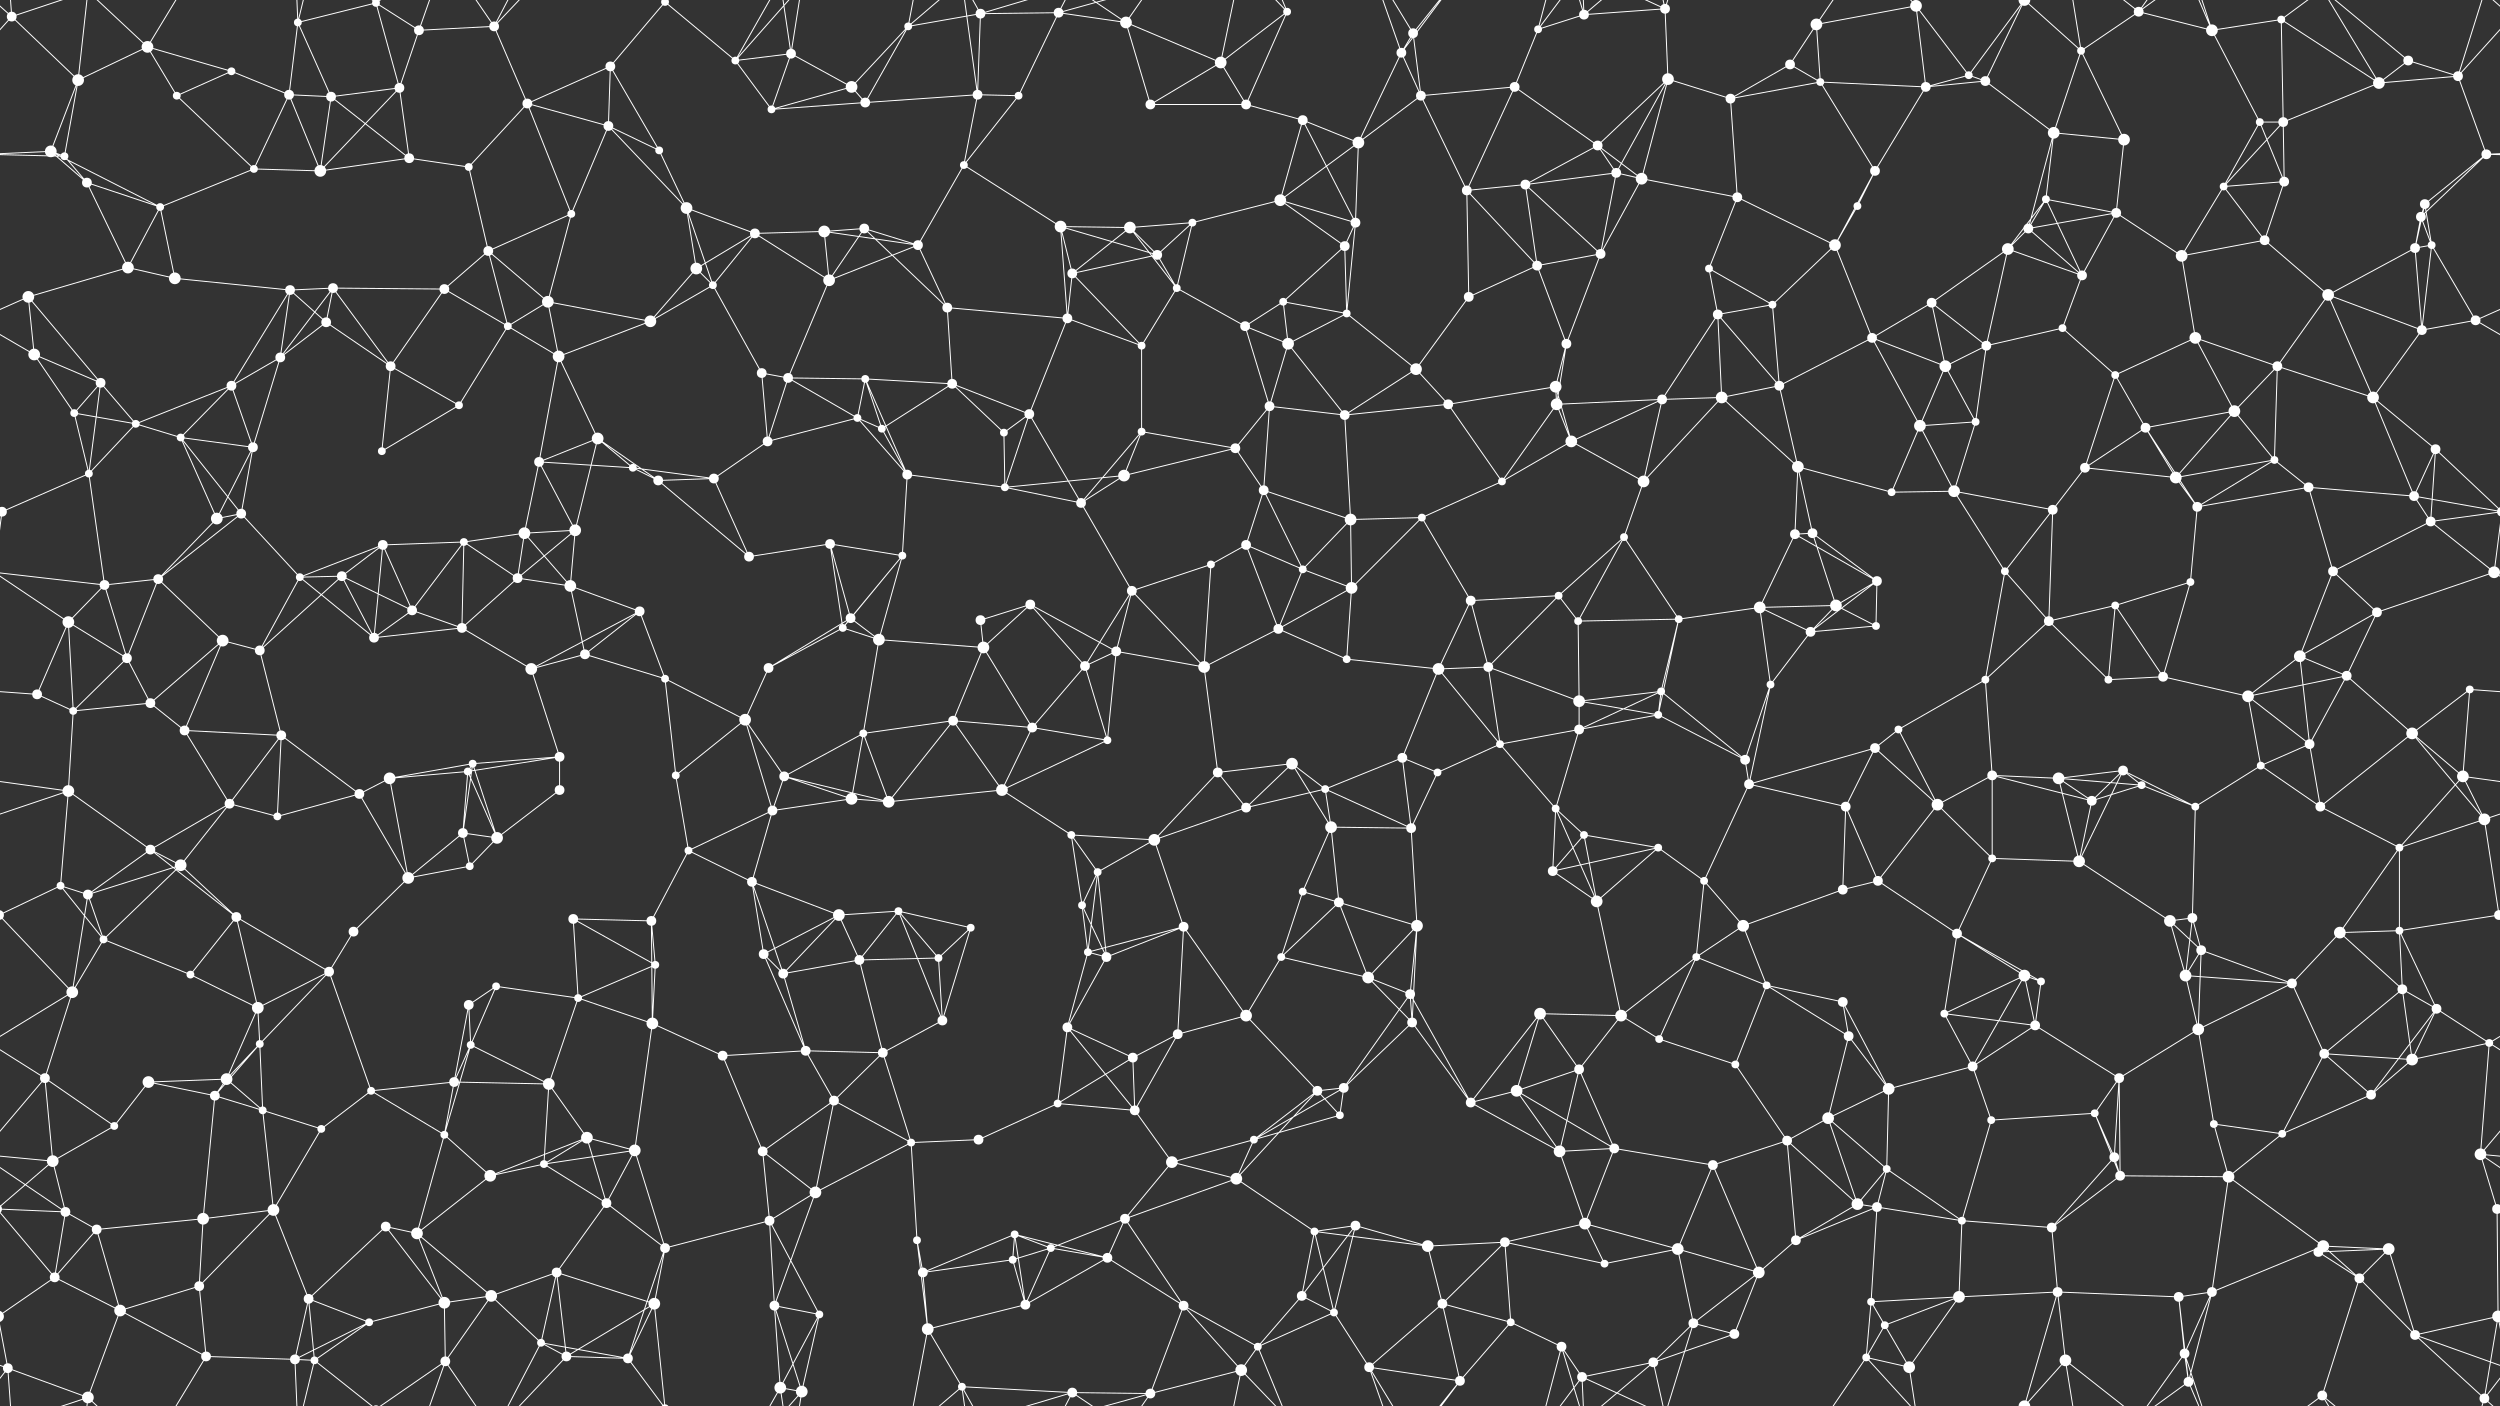 <svg xmlns="http://www.w3.org/2000/svg" width="2560" height="1440" fill="#fff"><rect width="100%" height="100%" fill="#333333" stroke="none"/><circle cx="12" cy="17" r="5"/><circle cx="151" cy="48" r="6"/><circle cx="237" cy="73" r="4"/><circle cx="305" cy="23" r="4"/><circle cx="385" cy="3" r="4"/><circle cx="385" cy="1443" r="4"/><circle cx="429" cy="31" r="5"/><circle cx="506" cy="27" r="5"/><circle cx="625" cy="68" r="5"/><circle cx="681" cy="2" r="4"/><circle cx="681" cy="1442" r="4"/><circle cx="753" cy="62" r="4"/><circle cx="810" cy="55" r="5"/><circle cx="930" cy="27" r="4"/><circle cx="1004" cy="14" r="5"/><circle cx="1084" cy="13" r="5"/><circle cx="1153" cy="23" r="6"/><circle cx="1250" cy="64" r="6"/><circle cx="1318" cy="12" r="4"/><circle cx="1435" cy="54" r="5"/><circle cx="1447" cy="34" r="5"/><circle cx="1575" cy="30" r="4"/><circle cx="1622" cy="15" r="5"/><circle cx="1705" cy="9" r="5"/><circle cx="1833" cy="66" r="5"/><circle cx="1860" cy="25" r="6"/><circle cx="1962" cy="6" r="6"/><circle cx="1962" cy="1446" r="6"/><circle cx="2016" cy="77" r="4"/><circle cx="2131" cy="52" r="4"/><circle cx="2190" cy="12" r="5"/><circle cx="2265" cy="31" r="6"/><circle cx="2336" cy="20" r="4"/><circle cx="2466" cy="62" r="5"/><circle cx="2517" cy="78" r="5"/><circle cx="52" cy="155" r="6"/><circle cx="80" cy="82" r="6"/><circle cx="181" cy="98" r="4"/><circle cx="296" cy="97" r="5"/><circle cx="339" cy="99" r="5"/><circle cx="409" cy="90" r="5"/><circle cx="540" cy="106" r="5"/><circle cx="623" cy="129" r="5"/><circle cx="675" cy="154" r="4"/><circle cx="790" cy="112" r="4"/><circle cx="872" cy="89" r="6"/><circle cx="886" cy="105" r="5"/><circle cx="1001" cy="97" r="5"/><circle cx="1043" cy="98" r="4"/><circle cx="1178" cy="107" r="5"/><circle cx="1276" cy="107" r="5"/><circle cx="1334" cy="123" r="5"/><circle cx="1391" cy="146" r="6"/><circle cx="1455" cy="98" r="5"/><circle cx="1551" cy="89" r="5"/><circle cx="1636" cy="149" r="5"/><circle cx="1708" cy="81" r="6"/><circle cx="1772" cy="101" r="5"/><circle cx="1864" cy="84" r="4"/><circle cx="1972" cy="89" r="5"/><circle cx="2033" cy="83" r="5"/><circle cx="2103" cy="136" r="6"/><circle cx="2175" cy="143" r="6"/><circle cx="2314" cy="125" r="4"/><circle cx="2338" cy="125" r="5"/><circle cx="2436" cy="85" r="6"/><circle cx="2546" cy="158" r="5"/><circle cx="66" cy="160" r="4"/><circle cx="89" cy="187" r="5"/><circle cx="164" cy="212" r="4"/><circle cx="260" cy="173" r="4"/><circle cx="328" cy="175" r="6"/><circle cx="419" cy="162" r="5"/><circle cx="480" cy="171" r="4"/><circle cx="585" cy="219" r="4"/><circle cx="703" cy="213" r="6"/><circle cx="773" cy="239" r="5"/><circle cx="844" cy="237" r="6"/><circle cx="885" cy="234" r="5"/><circle cx="987" cy="169" r="4"/><circle cx="1086" cy="232" r="6"/><circle cx="1157" cy="233" r="6"/><circle cx="1221" cy="228" r="4"/><circle cx="1311" cy="205" r="6"/><circle cx="1388" cy="228" r="5"/><circle cx="1502" cy="195" r="5"/><circle cx="1562" cy="189" r="5"/><circle cx="1655" cy="177" r="5"/><circle cx="1681" cy="183" r="6"/><circle cx="1779" cy="202" r="5"/><circle cx="1902" cy="211" r="4"/><circle cx="1920" cy="175" r="5"/><circle cx="2077" cy="234" r="5"/><circle cx="2095" cy="204" r="4"/><circle cx="2167" cy="218" r="5"/><circle cx="2277" cy="191" r="4"/><circle cx="2339" cy="186" r="5"/><circle cx="2479" cy="222" r="5"/><circle cx="2483" cy="209" r="5"/><circle cx="29" cy="304" r="6"/><circle cx="131" cy="274" r="6"/><circle cx="179" cy="285" r="6"/><circle cx="297" cy="297" r="5"/><circle cx="341" cy="295" r="5"/><circle cx="455" cy="296" r="5"/><circle cx="500" cy="257" r="5"/><circle cx="561" cy="309" r="6"/><circle cx="713" cy="275" r="6"/><circle cx="730" cy="292" r="4"/><circle cx="849" cy="287" r="6"/><circle cx="940" cy="251" r="5"/><circle cx="970" cy="315" r="5"/><circle cx="1098" cy="280" r="5"/><circle cx="1185" cy="261" r="5"/><circle cx="1205" cy="295" r="4"/><circle cx="1314" cy="309" r="4"/><circle cx="1377" cy="252" r="5"/><circle cx="1504" cy="304" r="5"/><circle cx="1574" cy="272" r="5"/><circle cx="1639" cy="260" r="5"/><circle cx="1750" cy="275" r="4"/><circle cx="1815" cy="312" r="4"/><circle cx="1879" cy="251" r="6"/><circle cx="1978" cy="310" r="5"/><circle cx="2056" cy="255" r="6"/><circle cx="2132" cy="282" r="5"/><circle cx="2234" cy="262" r="6"/><circle cx="2319" cy="246" r="5"/><circle cx="2384" cy="302" r="6"/><circle cx="2473" cy="254" r="5"/><circle cx="2490" cy="251" r="4"/><circle cx="35" cy="363" r="6"/><circle cx="103" cy="392" r="5"/><circle cx="237" cy="395" r="5"/><circle cx="287" cy="366" r="5"/><circle cx="334" cy="330" r="5"/><circle cx="400" cy="375" r="5"/><circle cx="520" cy="334" r="4"/><circle cx="572" cy="365" r="6"/><circle cx="666" cy="329" r="6"/><circle cx="780" cy="382" r="5"/><circle cx="807" cy="387" r="5"/><circle cx="886" cy="388" r="4"/><circle cx="975" cy="393" r="5"/><circle cx="1093" cy="326" r="5"/><circle cx="1169" cy="354" r="4"/><circle cx="1275" cy="334" r="5"/><circle cx="1319" cy="352" r="6"/><circle cx="1379" cy="321" r="4"/><circle cx="1450" cy="378" r="6"/><circle cx="1593" cy="396" r="6"/><circle cx="1604" cy="352" r="5"/><circle cx="1759" cy="322" r="5"/><circle cx="1822" cy="395" r="5"/><circle cx="1917" cy="346" r="5"/><circle cx="1992" cy="375" r="6"/><circle cx="2034" cy="354" r="5"/><circle cx="2112" cy="336" r="4"/><circle cx="2166" cy="384" r="4"/><circle cx="2248" cy="346" r="6"/><circle cx="2332" cy="375" r="5"/><circle cx="2480" cy="338" r="5"/><circle cx="2535" cy="328" r="5"/><circle cx="76" cy="423" r="4"/><circle cx="139" cy="434" r="4"/><circle cx="185" cy="448" r="4"/><circle cx="259" cy="458" r="5"/><circle cx="391" cy="462" r="4"/><circle cx="470" cy="415" r="4"/><circle cx="552" cy="473" r="5"/><circle cx="612" cy="449" r="6"/><circle cx="648" cy="479" r="4"/><circle cx="786" cy="452" r="5"/><circle cx="878" cy="428" r="4"/><circle cx="903" cy="439" r="4"/><circle cx="1028" cy="443" r="4"/><circle cx="1054" cy="424" r="5"/><circle cx="1169" cy="442" r="4"/><circle cx="1265" cy="459" r="5"/><circle cx="1300" cy="416" r="5"/><circle cx="1377" cy="425" r="5"/><circle cx="1483" cy="414" r="5"/><circle cx="1594" cy="414" r="6"/><circle cx="1609" cy="452" r="6"/><circle cx="1702" cy="409" r="5"/><circle cx="1763" cy="407" r="6"/><circle cx="1841" cy="478" r="6"/><circle cx="1966" cy="436" r="6"/><circle cx="2023" cy="432" r="4"/><circle cx="2135" cy="479" r="5"/><circle cx="2197" cy="438" r="5"/><circle cx="2288" cy="421" r="6"/><circle cx="2329" cy="471" r="4"/><circle cx="2430" cy="407" r="6"/><circle cx="2494" cy="460" r="5"/><circle cx="2" cy="524" r="5"/><circle cx="2562" cy="524" r="5"/><circle cx="91" cy="485" r="4"/><circle cx="222" cy="531" r="6"/><circle cx="247" cy="526" r="5"/><circle cx="392" cy="558" r="5"/><circle cx="475" cy="555" r="4"/><circle cx="537" cy="546" r="6"/><circle cx="589" cy="543" r="6"/><circle cx="674" cy="492" r="5"/><circle cx="731" cy="490" r="5"/><circle cx="850" cy="557" r="5"/><circle cx="929" cy="486" r="5"/><circle cx="1029" cy="499" r="4"/><circle cx="1107" cy="515" r="5"/><circle cx="1151" cy="487" r="6"/><circle cx="1276" cy="558" r="5"/><circle cx="1294" cy="502" r="5"/><circle cx="1383" cy="532" r="6"/><circle cx="1456" cy="530" r="4"/><circle cx="1538" cy="493" r="4"/><circle cx="1663" cy="550" r="4"/><circle cx="1683" cy="493" r="6"/><circle cx="1838" cy="547" r="5"/><circle cx="1856" cy="546" r="5"/><circle cx="1937" cy="504" r="4"/><circle cx="2001" cy="503" r="6"/><circle cx="2102" cy="522" r="5"/><circle cx="2228" cy="489" r="6"/><circle cx="2250" cy="519" r="5"/><circle cx="2364" cy="499" r="5"/><circle cx="2472" cy="508" r="5"/><circle cx="2489" cy="534" r="5"/><circle cx="70" cy="637" r="6"/><circle cx="107" cy="599" r="5"/><circle cx="162" cy="593" r="5"/><circle cx="307" cy="591" r="4"/><circle cx="350" cy="590" r="5"/><circle cx="422" cy="625" r="5"/><circle cx="530" cy="592" r="5"/><circle cx="584" cy="600" r="6"/><circle cx="655" cy="626" r="5"/><circle cx="767" cy="570" r="5"/><circle cx="871" cy="633" r="5"/><circle cx="924" cy="569" r="4"/><circle cx="1004" cy="635" r="5"/><circle cx="1055" cy="619" r="5"/><circle cx="1159" cy="605" r="5"/><circle cx="1240" cy="578" r="4"/><circle cx="1334" cy="583" r="4"/><circle cx="1384" cy="602" r="6"/><circle cx="1506" cy="615" r="5"/><circle cx="1596" cy="610" r="4"/><circle cx="1616" cy="636" r="4"/><circle cx="1719" cy="634" r="4"/><circle cx="1802" cy="622" r="6"/><circle cx="1880" cy="620" r="6"/><circle cx="1922" cy="595" r="5"/><circle cx="2053" cy="585" r="4"/><circle cx="2098" cy="636" r="5"/><circle cx="2166" cy="620" r="4"/><circle cx="2243" cy="596" r="4"/><circle cx="2389" cy="585" r="5"/><circle cx="2434" cy="627" r="5"/><circle cx="2554" cy="586" r="6"/><circle cx="-6" cy="586" r="6"/><circle cx="38" cy="711" r="5"/><circle cx="130" cy="674" r="5"/><circle cx="228" cy="656" r="6"/><circle cx="266" cy="666" r="5"/><circle cx="383" cy="653" r="5"/><circle cx="473" cy="643" r="5"/><circle cx="544" cy="685" r="6"/><circle cx="599" cy="670" r="5"/><circle cx="681" cy="695" r="4"/><circle cx="787" cy="684" r="5"/><circle cx="863" cy="643" r="4"/><circle cx="900" cy="655" r="6"/><circle cx="1007" cy="663" r="6"/><circle cx="1111" cy="682" r="5"/><circle cx="1143" cy="667" r="5"/><circle cx="1233" cy="683" r="6"/><circle cx="1309" cy="644" r="5"/><circle cx="1379" cy="675" r="4"/><circle cx="1473" cy="685" r="6"/><circle cx="1524" cy="683" r="5"/><circle cx="1617" cy="718" r="6"/><circle cx="1701" cy="708" r="4"/><circle cx="1813" cy="701" r="4"/><circle cx="1854" cy="647" r="5"/><circle cx="1921" cy="641" r="4"/><circle cx="2033" cy="696" r="4"/><circle cx="2159" cy="696" r="4"/><circle cx="2215" cy="693" r="5"/><circle cx="2302" cy="713" r="6"/><circle cx="2355" cy="672" r="6"/><circle cx="2403" cy="692" r="5"/><circle cx="2529" cy="706" r="4"/><circle cx="75" cy="728" r="4"/><circle cx="154" cy="720" r="5"/><circle cx="189" cy="748" r="5"/><circle cx="288" cy="753" r="5"/><circle cx="399" cy="797" r="6"/><circle cx="479" cy="790" r="4"/><circle cx="484" cy="782" r="4"/><circle cx="573" cy="775" r="5"/><circle cx="692" cy="794" r="4"/><circle cx="763" cy="737" r="6"/><circle cx="803" cy="795" r="5"/><circle cx="884" cy="751" r="4"/><circle cx="976" cy="738" r="5"/><circle cx="1057" cy="745" r="5"/><circle cx="1134" cy="758" r="4"/><circle cx="1247" cy="791" r="5"/><circle cx="1323" cy="782" r="6"/><circle cx="1436" cy="776" r="5"/><circle cx="1472" cy="791" r="4"/><circle cx="1536" cy="762" r="4"/><circle cx="1617" cy="747" r="5"/><circle cx="1698" cy="732" r="4"/><circle cx="1787" cy="778" r="5"/><circle cx="1920" cy="766" r="5"/><circle cx="1944" cy="747" r="4"/><circle cx="2040" cy="794" r="5"/><circle cx="2108" cy="797" r="6"/><circle cx="2174" cy="789" r="5"/><circle cx="2315" cy="784" r="4"/><circle cx="2365" cy="762" r="5"/><circle cx="2470" cy="751" r="6"/><circle cx="2522" cy="795" r="6"/><circle cx="70" cy="810" r="6"/><circle cx="154" cy="870" r="5"/><circle cx="235" cy="823" r="5"/><circle cx="284" cy="836" r="4"/><circle cx="368" cy="813" r="5"/><circle cx="474" cy="853" r="5"/><circle cx="509" cy="858" r="6"/><circle cx="573" cy="809" r="5"/><circle cx="705" cy="871" r="4"/><circle cx="791" cy="830" r="5"/><circle cx="872" cy="818" r="6"/><circle cx="910" cy="821" r="6"/><circle cx="1026" cy="809" r="6"/><circle cx="1097" cy="855" r="4"/><circle cx="1182" cy="860" r="6"/><circle cx="1276" cy="827" r="5"/><circle cx="1357" cy="808" r="4"/><circle cx="1363" cy="847" r="6"/><circle cx="1445" cy="848" r="5"/><circle cx="1593" cy="828" r="4"/><circle cx="1622" cy="855" r="4"/><circle cx="1698" cy="868" r="4"/><circle cx="1791" cy="803" r="5"/><circle cx="1890" cy="826" r="5"/><circle cx="1984" cy="824" r="6"/><circle cx="2040" cy="879" r="4"/><circle cx="2142" cy="820" r="5"/><circle cx="2193" cy="804" r="4"/><circle cx="2248" cy="826" r="4"/><circle cx="2376" cy="826" r="5"/><circle cx="2457" cy="868" r="4"/><circle cx="2544" cy="839" r="6"/><circle cx="62" cy="907" r="4"/><circle cx="90" cy="916" r="5"/><circle cx="185" cy="886" r="6"/><circle cx="242" cy="939" r="5"/><circle cx="362" cy="954" r="5"/><circle cx="418" cy="899" r="6"/><circle cx="481" cy="887" r="4"/><circle cx="587" cy="941" r="5"/><circle cx="667" cy="943" r="5"/><circle cx="770" cy="903" r="5"/><circle cx="859" cy="937" r="6"/><circle cx="920" cy="933" r="4"/><circle cx="994" cy="950" r="4"/><circle cx="1108" cy="927" r="4"/><circle cx="1124" cy="893" r="4"/><circle cx="1212" cy="949" r="5"/><circle cx="1334" cy="913" r="4"/><circle cx="1371" cy="924" r="5"/><circle cx="1451" cy="948" r="6"/><circle cx="1590" cy="892" r="5"/><circle cx="1635" cy="923" r="6"/><circle cx="1745" cy="902" r="4"/><circle cx="1785" cy="948" r="6"/><circle cx="1887" cy="911" r="5"/><circle cx="1923" cy="902" r="5"/><circle cx="2004" cy="956" r="5"/><circle cx="2129" cy="882" r="6"/><circle cx="2222" cy="943" r="6"/><circle cx="2245" cy="940" r="5"/><circle cx="2396" cy="955" r="6"/><circle cx="2457" cy="953" r="4"/><circle cx="2559" cy="937" r="5"/><circle cx="-1" cy="937" r="5"/><circle cx="74" cy="1016" r="6"/><circle cx="106" cy="962" r="4"/><circle cx="195" cy="998" r="4"/><circle cx="264" cy="1032" r="6"/><circle cx="337" cy="995" r="5"/><circle cx="480" cy="1029" r="5"/><circle cx="508" cy="1010" r="4"/><circle cx="592" cy="1022" r="4"/><circle cx="671" cy="988" r="4"/><circle cx="782" cy="977" r="5"/><circle cx="802" cy="997" r="5"/><circle cx="880" cy="983" r="5"/><circle cx="961" cy="981" r="4"/><circle cx="1114" cy="975" r="4"/><circle cx="1133" cy="980" r="5"/><circle cx="1276" cy="1040" r="6"/><circle cx="1312" cy="980" r="4"/><circle cx="1401" cy="1001" r="6"/><circle cx="1444" cy="1018" r="5"/><circle cx="1577" cy="1038" r="6"/><circle cx="1660" cy="1040" r="6"/><circle cx="1737" cy="980" r="4"/><circle cx="1809" cy="1009" r="4"/><circle cx="1887" cy="1026" r="5"/><circle cx="1991" cy="1038" r="4"/><circle cx="2073" cy="999" r="6"/><circle cx="2090" cy="1005" r="4"/><circle cx="2238" cy="999" r="6"/><circle cx="2254" cy="973" r="5"/><circle cx="2347" cy="1007" r="5"/><circle cx="2460" cy="1013" r="5"/><circle cx="2495" cy="1033" r="5"/><circle cx="46" cy="1104" r="5"/><circle cx="152" cy="1108" r="6"/><circle cx="232" cy="1105" r="6"/><circle cx="266" cy="1069" r="4"/><circle cx="380" cy="1117" r="4"/><circle cx="465" cy="1108" r="5"/><circle cx="482" cy="1070" r="4"/><circle cx="562" cy="1110" r="6"/><circle cx="668" cy="1048" r="6"/><circle cx="740" cy="1081" r="5"/><circle cx="825" cy="1076" r="5"/><circle cx="904" cy="1078" r="5"/><circle cx="965" cy="1045" r="5"/><circle cx="1093" cy="1052" r="5"/><circle cx="1160" cy="1083" r="5"/><circle cx="1206" cy="1059" r="5"/><circle cx="1349" cy="1117" r="5"/><circle cx="1376" cy="1114" r="5"/><circle cx="1446" cy="1047" r="5"/><circle cx="1553" cy="1117" r="6"/><circle cx="1617" cy="1095" r="5"/><circle cx="1699" cy="1064" r="4"/><circle cx="1777" cy="1090" r="4"/><circle cx="1893" cy="1061" r="5"/><circle cx="1934" cy="1115" r="6"/><circle cx="2020" cy="1092" r="5"/><circle cx="2084" cy="1050" r="5"/><circle cx="2170" cy="1104" r="5"/><circle cx="2251" cy="1054" r="6"/><circle cx="2380" cy="1079" r="5"/><circle cx="2470" cy="1085" r="6"/><circle cx="2549" cy="1068" r="4"/><circle cx="54" cy="1189" r="6"/><circle cx="117" cy="1153" r="4"/><circle cx="220" cy="1122" r="5"/><circle cx="269" cy="1137" r="4"/><circle cx="329" cy="1156" r="4"/><circle cx="455" cy="1162" r="4"/><circle cx="557" cy="1192" r="4"/><circle cx="601" cy="1165" r="6"/><circle cx="650" cy="1178" r="6"/><circle cx="781" cy="1179" r="5"/><circle cx="854" cy="1127" r="5"/><circle cx="933" cy="1170" r="4"/><circle cx="1002" cy="1167" r="5"/><circle cx="1083" cy="1130" r="4"/><circle cx="1162" cy="1137" r="5"/><circle cx="1200" cy="1190" r="6"/><circle cx="1284" cy="1167" r="4"/><circle cx="1372" cy="1142" r="4"/><circle cx="1506" cy="1129" r="5"/><circle cx="1597" cy="1179" r="6"/><circle cx="1653" cy="1176" r="5"/><circle cx="1754" cy="1193" r="5"/><circle cx="1830" cy="1168" r="5"/><circle cx="1872" cy="1145" r="6"/><circle cx="1932" cy="1197" r="4"/><circle cx="2039" cy="1147" r="4"/><circle cx="2145" cy="1140" r="4"/><circle cx="2165" cy="1185" r="5"/><circle cx="2267" cy="1151" r="4"/><circle cx="2337" cy="1161" r="4"/><circle cx="2428" cy="1121" r="5"/><circle cx="2540" cy="1182" r="6"/><circle cx="67" cy="1241" r="5"/><circle cx="99" cy="1259" r="5"/><circle cx="208" cy="1248" r="6"/><circle cx="280" cy="1239" r="6"/><circle cx="395" cy="1256" r="5"/><circle cx="427" cy="1263" r="6"/><circle cx="502" cy="1204" r="6"/><circle cx="621" cy="1232" r="5"/><circle cx="681" cy="1278" r="5"/><circle cx="788" cy="1250" r="5"/><circle cx="835" cy="1221" r="6"/><circle cx="939" cy="1270" r="4"/><circle cx="1039" cy="1264" r="4"/><circle cx="1076" cy="1278" r="4"/><circle cx="1152" cy="1248" r="5"/><circle cx="1266" cy="1207" r="6"/><circle cx="1346" cy="1261" r="4"/><circle cx="1388" cy="1255" r="5"/><circle cx="1462" cy="1276" r="6"/><circle cx="1541" cy="1272" r="5"/><circle cx="1623" cy="1253" r="6"/><circle cx="1718" cy="1279" r="6"/><circle cx="1839" cy="1270" r="5"/><circle cx="1902" cy="1233" r="6"/><circle cx="1922" cy="1236" r="5"/><circle cx="2009" cy="1250" r="4"/><circle cx="2101" cy="1257" r="5"/><circle cx="2171" cy="1204" r="5"/><circle cx="2282" cy="1205" r="6"/><circle cx="2379" cy="1276" r="6"/><circle cx="2446" cy="1279" r="6"/><circle cx="2557" cy="1238" r="5"/><circle cx="-3" cy="1238" r="5"/><circle cx="56" cy="1308" r="5"/><circle cx="123" cy="1342" r="6"/><circle cx="204" cy="1317" r="5"/><circle cx="316" cy="1330" r="5"/><circle cx="378" cy="1354" r="4"/><circle cx="455" cy="1334" r="6"/><circle cx="503" cy="1327" r="6"/><circle cx="570" cy="1303" r="5"/><circle cx="670" cy="1335" r="6"/><circle cx="793" cy="1337" r="5"/><circle cx="839" cy="1346" r="4"/><circle cx="945" cy="1303" r="5"/><circle cx="1037" cy="1290" r="4"/><circle cx="1050" cy="1336" r="5"/><circle cx="1134" cy="1288" r="5"/><circle cx="1212" cy="1337" r="5"/><circle cx="1333" cy="1327" r="5"/><circle cx="1366" cy="1344" r="4"/><circle cx="1477" cy="1335" r="5"/><circle cx="1547" cy="1354" r="4"/><circle cx="1643" cy="1294" r="4"/><circle cx="1734" cy="1355" r="5"/><circle cx="1801" cy="1303" r="6"/><circle cx="1916" cy="1333" r="4"/><circle cx="1930" cy="1357" r="4"/><circle cx="2006" cy="1328" r="6"/><circle cx="2107" cy="1323" r="5"/><circle cx="2231" cy="1328" r="5"/><circle cx="2265" cy="1323" r="5"/><circle cx="2374" cy="1282" r="5"/><circle cx="2416" cy="1309" r="5"/><circle cx="2558" cy="1348" r="6"/><circle cx="-2" cy="1348" r="6"/><circle cx="8" cy="1401" r="5"/><circle cx="90" cy="1431" r="6"/><circle cx="211" cy="1389" r="5"/><circle cx="302" cy="1392" r="5"/><circle cx="322" cy="1393" r="4"/><circle cx="456" cy="1394" r="5"/><circle cx="554" cy="1375" r="4"/><circle cx="580" cy="1389" r="5"/><circle cx="643" cy="1391" r="5"/><circle cx="799" cy="1421" r="6"/><circle cx="821" cy="1425" r="6"/><circle cx="950" cy="1361" r="6"/><circle cx="985" cy="1420" r="4"/><circle cx="1098" cy="1426" r="5"/><circle cx="1178" cy="1427" r="5"/><circle cx="1271" cy="1403" r="6"/><circle cx="1288" cy="1379" r="4"/><circle cx="1402" cy="1400" r="5"/><circle cx="1495" cy="1414" r="5"/><circle cx="1599" cy="1379" r="5"/><circle cx="1620" cy="1410" r="5"/><circle cx="1693" cy="1395" r="5"/><circle cx="1776" cy="1366" r="5"/><circle cx="1911" cy="1390" r="4"/><circle cx="1955" cy="1400" r="6"/><circle cx="2073" cy="1440" r="6"/><circle cx="2073" cy="-0" r="6"/><circle cx="2115" cy="1393" r="6"/><circle cx="2237" cy="1386" r="5"/><circle cx="2241" cy="1415" r="5"/><circle cx="2378" cy="1429" r="5"/><circle cx="2473" cy="1367" r="5"/><circle cx="2544" cy="1432" r="5"/><path stroke="#fff" d="M12 17L-43 78M12 17L80 82M12 17L8 -39M12 17L90 -9M12 17L-16 -8M2572 17L2517 78M2572 17L2544 -8M12 1457L8 1401M12 1457L90 1431M12 1457L-16 1432M2572 1457L2544 1432M151 48L237 73M151 48L80 82M151 48L181 98M151 48L90 -9M151 48L211 -51M151 1488L90 1431M151 1488L211 1389M237 73L181 98M237 73L296 97M305 23L385 3M305 23L296 97M305 23L339 99M305 23L302 -48M305 23L322 -47M305 1463L302 1392M305 1463L322 1393M385 3L429 31M385 3L409 90M385 3L322 -47M385 3L456 -46M385 1443L322 1393M385 1443L456 1394M429 31L506 27M429 31L409 90M429 31L456 -46M429 1471L456 1394M506 27L540 106M506 27L456 -46M506 27L554 -65M506 27L580 -51M506 1467L456 1394M506 1467L554 1375M506 1467L580 1389M625 68L681 2M625 68L540 106M625 68L623 129M625 68L675 154M681 2L753 62M681 2L670 -105M681 2L643 -49M681 1442L670 1335M681 1442L643 1391M753 62L810 55M753 62L790 112M753 62L799 -19M753 62L821 -15M753 1502L799 1421M753 1502L821 1425M810 55L790 112M810 55L872 89M810 55L799 -19M810 55L821 -15M810 1495L799 1421M810 1495L821 1425M930 27L1004 14M930 27L872 89M930 27L886 105M930 27L950 -79M930 27L985 -20M930 1467L950 1361M930 1467L985 1420M1004 14L1084 13M1004 14L1001 97M1004 14L985 -20M1004 14L1098 -14M1004 1454L985 1420M1004 1454L1098 1426M1084 13L1153 23M1084 13L1043 98M1084 13L1098 -14M1084 13L1178 -13M1084 1453L1098 1426M1084 1453L1178 1427M1153 23L1250 64M1153 23L1178 107M1153 23L1098 -14M1153 23L1178 -13M1153 1463L1098 1426M1153 1463L1178 1427M1250 64L1318 12M1250 64L1178 107M1250 64L1276 107M1250 64L1271 -37M1250 1504L1271 1403M1318 12L1276 107M1318 12L1271 -37M1318 12L1288 -61M1318 1452L1271 1403M1318 1452L1288 1379M1435 54L1447 34M1435 54L1391 146M1435 54L1455 98M1435 54L1402 -40M1435 54L1495 -26M1435 1494L1402 1400M1435 1494L1495 1414M1447 34L1455 98M1447 34L1402 -40M1447 34L1495 -26M1447 1474L1402 1400M1447 1474L1495 1414M1575 30L1622 15M1575 30L1551 89M1575 30L1599 -61M1575 30L1620 -30M1575 1470L1599 1379M1575 1470L1620 1410M1622 15L1705 9M1622 15L1599 -61M1622 15L1620 -30M1622 15L1693 -45M1622 1455L1599 1379M1622 1455L1620 1410M1622 1455L1693 1395M1705 9L1708 81M1705 9L1734 -85M1705 9L1620 -30M1705 9L1693 -45M1705 1449L1734 1355M1705 1449L1620 1410M1705 1449L1693 1395M1833 66L1860 25M1833 66L1772 101M1833 66L1864 84M1860 25L1962 6M1860 25L1864 84M1860 25L1911 -50M1860 1465L1911 1390M1962 6L2016 77M1962 6L1972 89M1962 6L1911 -50M1962 6L1955 -40M1962 1446L1911 1390M1962 1446L1955 1400M2016 77L1972 89M2016 77L2033 83M2016 77L2073 -0M2016 1517L2073 1440M2131 52L2190 12M2131 52L2103 136M2131 52L2175 143M2131 52L2073 -0M2131 52L2115 -47M2131 1492L2073 1440M2131 1492L2115 1393M2190 12L2265 31M2190 12L2115 -47M2190 12L2237 -54M2190 12L2241 -25M2190 1452L2115 1393M2190 1452L2237 1386M2190 1452L2241 1415M2265 31L2336 20M2265 31L2314 125M2265 31L2237 -54M2265 31L2241 -25M2265 1471L2237 1386M2265 1471L2241 1415M2336 20L2338 125M2336 20L2436 85M2336 20L2378 -11M2336 1460L2378 1429M2466 62L2517 78M2466 62L2436 85M2466 62L2378 -11M2466 1502L2378 1429M2517 78L2436 85M2517 78L2546 158M2517 78L2544 -8M2517 1518L2544 1432M52 155L80 82M52 155L-14 158M52 155L66 160M52 155L89 187M52 155L164 212M2612 155L2546 158M80 82L66 160M80 82L90 -9M80 1522L90 1431M181 98L260 173M296 97L339 99M296 97L260 173M296 97L328 175M339 99L409 90M339 99L328 175M339 99L419 162M409 90L328 175M409 90L419 162M540 106L623 129M540 106L480 171M540 106L585 219M623 129L675 154M623 129L585 219M623 129L703 213M675 154L703 213M790 112L872 89M790 112L886 105M872 89L886 105M886 105L1001 97M1001 97L1043 98M1001 97L987 169M1001 97L985 -20M1001 1537L985 1420M1043 98L987 169M1178 107L1276 107M1276 107L1334 123M1334 123L1391 146M1334 123L1311 205M1334 123L1388 228M1391 146L1455 98M1391 146L1311 205M1391 146L1388 228M1455 98L1551 89M1455 98L1502 195M1551 89L1636 149M1551 89L1502 195M1636 149L1708 81M1636 149L1562 189M1636 149L1655 177M1636 149L1681 183M1708 81L1772 101M1708 81L1655 177M1708 81L1681 183M1772 101L1864 84M1772 101L1779 202M1864 84L1972 89M1864 84L1920 175M1972 89L2033 83M1972 89L1920 175M2033 83L2103 136M2033 83L2073 -0M2033 1523L2073 1440M2103 136L2175 143M2103 136L2077 234M2103 136L2095 204M2175 143L2167 218M2314 125L2338 125M2314 125L2277 191M2314 125L2339 186M2338 125L2436 85M2338 125L2277 191M2338 125L2339 186M2436 85L2378 -11M2436 1525L2378 1429M2546 158L2626 160M2546 158L2479 222M2546 158L2483 209M-14 158L66 160M66 160L89 187M89 187L164 212M89 187L131 274M164 212L260 173M164 212L131 274M164 212L179 285M260 173L328 175M328 175L419 162M419 162L480 171M480 171L500 257M585 219L500 257M585 219L561 309M703 213L773 239M703 213L713 275M703 213L730 292M773 239L844 237M773 239L713 275M773 239L730 292M773 239L849 287M844 237L885 234M844 237L849 287M844 237L940 251M885 234L849 287M885 234L940 251M885 234L970 315M987 169L1086 232M987 169L940 251M1086 232L1157 233M1086 232L1098 280M1086 232L1185 261M1086 232L1093 326M1157 233L1221 228M1157 233L1098 280M1157 233L1185 261M1157 233L1205 295M1221 228L1311 205M1221 228L1185 261M1221 228L1205 295M1311 205L1388 228M1311 205L1377 252M1388 228L1377 252M1388 228L1379 321M1502 195L1562 189M1502 195L1504 304M1502 195L1574 272M1562 189L1655 177M1562 189L1574 272M1562 189L1639 260M1655 177L1681 183M1655 177L1639 260M1681 183L1779 202M1681 183L1639 260M1779 202L1750 275M1779 202L1879 251M1902 211L1920 175M1902 211L1879 251M1920 175L1879 251M2077 234L2095 204M2077 234L2167 218M2077 234L2056 255M2077 234L2132 282M2095 204L2167 218M2095 204L2056 255M2095 204L2132 282M2167 218L2132 282M2167 218L2234 262M2277 191L2339 186M2277 191L2234 262M2277 191L2319 246M2339 186L2319 246M2479 222L2483 209M2479 222L2473 254M2479 222L2490 251M2483 209L2473 254M2483 209L2490 251M29 304L131 274M29 304L35 363M29 304L103 392M29 304L-25 328M2589 304L2535 328M131 274L179 285M179 285L297 297M297 297L341 295M297 297L237 395M297 297L287 366M297 297L334 330M341 295L455 296M341 295L287 366M341 295L334 330M341 295L400 375M455 296L500 257M455 296L400 375M455 296L520 334M500 257L561 309M500 257L520 334M561 309L520 334M561 309L572 365M561 309L666 329M713 275L730 292M713 275L666 329M730 292L666 329M730 292L780 382M849 287L940 251M849 287L807 387M940 251L970 315M970 315L975 393M970 315L1093 326M1098 280L1185 261M1098 280L1093 326M1098 280L1169 354M1185 261L1205 295M1205 295L1169 354M1205 295L1275 334M1314 309L1377 252M1314 309L1275 334M1314 309L1319 352M1314 309L1379 321M1377 252L1379 321M1504 304L1574 272M1504 304L1450 378M1574 272L1639 260M1574 272L1604 352M1639 260L1604 352M1750 275L1815 312M1750 275L1759 322M1815 312L1879 251M1815 312L1759 322M1815 312L1822 395M1879 251L1917 346M1978 310L2056 255M1978 310L1917 346M1978 310L1992 375M1978 310L2034 354M2056 255L2132 282M2056 255L2034 354M2132 282L2112 336M2234 262L2319 246M2234 262L2248 346M2319 246L2384 302M2384 302L2473 254M2384 302L2332 375M2384 302L2480 338M2384 302L2430 407M2473 254L2490 251M2473 254L2480 338M2490 251L2480 338M2490 251L2535 328M35 363L103 392M35 363L-25 328M35 363L76 423M2595 363L2535 328M103 392L76 423M103 392L139 434M103 392L91 485M237 395L287 366M237 395L139 434M237 395L185 448M237 395L259 458M287 366L334 330M287 366L259 458M334 330L400 375M400 375L391 462M400 375L470 415M520 334L572 365M520 334L470 415M572 365L666 329M572 365L552 473M572 365L612 449M780 382L807 387M780 382L786 452M807 387L886 388M807 387L786 452M807 387L878 428M886 388L975 393M886 388L878 428M886 388L903 439M886 388L929 486M975 393L903 439M975 393L1028 443M975 393L1054 424M1093 326L1169 354M1093 326L1054 424M1169 354L1169 442M1275 334L1319 352M1275 334L1300 416M1319 352L1379 321M1319 352L1300 416M1319 352L1377 425M1379 321L1450 378M1450 378L1377 425M1450 378L1483 414M1593 396L1604 352M1593 396L1483 414M1593 396L1594 414M1593 396L1609 452M1604 352L1594 414M1759 322L1822 395M1759 322L1702 409M1759 322L1763 407M1822 395L1917 346M1822 395L1763 407M1822 395L1841 478M1917 346L1992 375M1917 346L1966 436M1992 375L2034 354M1992 375L1966 436M1992 375L2023 432M2034 354L2112 336M2034 354L2023 432M2112 336L2166 384M2166 384L2248 346M2166 384L2135 479M2166 384L2197 438M2248 346L2332 375M2248 346L2288 421M2332 375L2288 421M2332 375L2329 471M2332 375L2430 407M2480 338L2535 328M2480 338L2430 407M76 423L139 434M76 423L91 485M139 434L185 448M139 434L91 485M185 448L259 458M185 448L222 531M185 448L247 526M259 458L222 531M259 458L247 526M391 462L470 415M552 473L612 449M552 473L648 479M552 473L537 546M552 473L589 543M612 449L648 479M612 449L589 543M612 449L674 492M648 479L674 492M648 479L731 490M786 452L878 428M786 452L731 490M878 428L903 439M878 428L929 486M903 439L929 486M1028 443L1054 424M1028 443L1029 499M1054 424L1029 499M1054 424L1107 515M1169 442L1265 459M1169 442L1107 515M1169 442L1151 487M1265 459L1300 416M1265 459L1151 487M1265 459L1294 502M1300 416L1377 425M1300 416L1294 502M1377 425L1483 414M1377 425L1383 532M1483 414L1538 493M1594 414L1609 452M1594 414L1702 409M1594 414L1538 493M1609 452L1702 409M1609 452L1538 493M1609 452L1683 493M1702 409L1763 407M1702 409L1683 493M1763 407L1841 478M1763 407L1683 493M1841 478L1838 547M1841 478L1856 546M1841 478L1937 504M1966 436L2023 432M1966 436L1937 504M1966 436L2001 503M2023 432L2001 503M2135 479L2197 438M2135 479L2102 522M2135 479L2228 489M2197 438L2288 421M2197 438L2228 489M2197 438L2250 519M2288 421L2329 471M2288 421L2228 489M2329 471L2228 489M2329 471L2250 519M2329 471L2364 499M2430 407L2494 460M2430 407L2472 508M2494 460L2562 524M2494 460L2472 508M2494 460L2489 534M-66 460L2 524M2 524L91 485M2 524L-88 508M2 524L-71 534M2 524L-6 586M2562 524L2472 508M2562 524L2489 534M2562 524L2554 586M91 485L107 599M222 531L247 526M222 531L162 593M247 526L162 593M247 526L307 591M392 558L475 555M392 558L307 591M392 558L350 590M392 558L422 625M392 558L383 653M475 555L537 546M475 555L422 625M475 555L530 592M475 555L473 643M537 546L589 543M537 546L530 592M537 546L584 600M589 543L530 592M589 543L584 600M674 492L731 490M674 492L767 570M731 490L767 570M850 557L767 570M850 557L871 633M850 557L924 569M850 557L863 643M929 486L1029 499M929 486L924 569M1029 499L1107 515M1029 499L1151 487M1107 515L1151 487M1107 515L1159 605M1276 558L1294 502M1276 558L1240 578M1276 558L1334 583M1276 558L1309 644M1294 502L1383 532M1294 502L1334 583M1383 532L1456 530M1383 532L1334 583M1383 532L1384 602M1456 530L1538 493M1456 530L1384 602M1456 530L1506 615M1663 550L1683 493M1663 550L1596 610M1663 550L1616 636M1663 550L1719 634M1838 547L1856 546M1838 547L1802 622M1838 547L1922 595M1856 546L1880 620M1856 546L1922 595M1937 504L2001 503M2001 503L2102 522M2001 503L2053 585M2102 522L2053 585M2102 522L2098 636M2228 489L2250 519M2250 519L2364 499M2250 519L2243 596M2364 499L2472 508M2364 499L2389 585M2472 508L2489 534M2489 534L2389 585M2489 534L2554 586M70 637L107 599M70 637L-6 586M70 637L38 711M70 637L130 674M70 637L75 728M2630 637L2554 586M107 599L162 593M107 599L-6 586M107 599L130 674M2667 599L2554 586M162 593L130 674M162 593L228 656M307 591L350 590M307 591L266 666M307 591L383 653M350 590L422 625M350 590L266 666M350 590L383 653M422 625L383 653M422 625L473 643M530 592L584 600M530 592L473 643M584 600L655 626M584 600L599 670M655 626L544 685M655 626L599 670M655 626L681 695M871 633L924 569M871 633L787 684M871 633L863 643M871 633L900 655M924 569L863 643M924 569L900 655M1004 635L1055 619M1004 635L1007 663M1055 619L1007 663M1055 619L1111 682M1055 619L1143 667M1159 605L1240 578M1159 605L1111 682M1159 605L1143 667M1159 605L1233 683M1240 578L1233 683M1334 583L1384 602M1334 583L1309 644M1384 602L1309 644M1384 602L1379 675M1506 615L1596 610M1506 615L1473 685M1506 615L1524 683M1596 610L1616 636M1596 610L1524 683M1616 636L1719 634M1616 636L1617 718M1719 634L1802 622M1719 634L1701 708M1719 634L1698 732M1802 622L1880 620M1802 622L1813 701M1802 622L1854 647M1880 620L1922 595M1880 620L1854 647M1880 620L1921 641M1922 595L1854 647M1922 595L1921 641M2053 585L2098 636M2053 585L2033 696M2098 636L2166 620M2098 636L2033 696M2098 636L2159 696M2166 620L2243 596M2166 620L2159 696M2166 620L2215 693M2243 596L2215 693M2389 585L2434 627M2389 585L2355 672M2434 627L2554 586M2434 627L2355 672M2434 627L2403 692M38 711L-31 706M38 711L75 728M2598 711L2529 706M130 674L75 728M130 674L154 720M228 656L266 666M228 656L154 720M228 656L189 748M266 666L288 753M383 653L473 643M473 643L544 685M544 685L599 670M544 685L573 775M599 670L681 695M681 695L692 794M681 695L763 737M787 684L863 643M787 684L763 737M863 643L900 655M900 655L1007 663M900 655L884 751M1007 663L976 738M1007 663L1057 745M1111 682L1143 667M1111 682L1057 745M1111 682L1134 758M1143 667L1233 683M1143 667L1134 758M1233 683L1309 644M1233 683L1247 791M1309 644L1379 675M1379 675L1473 685M1473 685L1524 683M1473 685L1436 776M1473 685L1536 762M1524 683L1617 718M1524 683L1536 762M1617 718L1701 708M1617 718L1617 747M1617 718L1698 732M1701 708L1617 747M1701 708L1698 732M1701 708L1787 778M1813 701L1854 647M1813 701L1787 778M1813 701L1791 803M1854 647L1921 641M2033 696L1944 747M2033 696L2040 794M2159 696L2215 693M2215 693L2302 713M2302 713L2355 672M2302 713L2403 692M2302 713L2315 784M2302 713L2365 762M2355 672L2403 692M2355 672L2365 762M2403 692L2365 762M2403 692L2470 751M2529 706L2470 751M2529 706L2522 795M75 728L154 720M75 728L70 810M154 720L189 748M189 748L288 753M189 748L235 823M288 753L235 823M288 753L284 836M288 753L368 813M399 797L479 790M399 797L484 782M399 797L368 813M399 797L418 899M479 790L484 782M479 790L573 775M479 790L474 853M479 790L509 858M484 782L573 775M484 782L474 853M484 782L509 858M573 775L573 809M692 794L763 737M692 794L705 871M763 737L803 795M763 737L791 830M803 795L884 751M803 795L791 830M803 795L872 818M803 795L910 821M884 751L976 738M884 751L872 818M884 751L910 821M976 738L1057 745M976 738L910 821M976 738L1026 809M1057 745L1134 758M1057 745L1026 809M1134 758L1026 809M1247 791L1323 782M1247 791L1182 860M1247 791L1276 827M1323 782L1276 827M1323 782L1357 808M1323 782L1363 847M1436 776L1472 791M1436 776L1357 808M1436 776L1445 848M1472 791L1536 762M1472 791L1445 848M1536 762L1617 747M1536 762L1593 828M1617 747L1698 732M1617 747L1593 828M1698 732L1787 778M1787 778L1791 803M1920 766L1944 747M1920 766L1791 803M1920 766L1890 826M1920 766L1984 824M1944 747L1984 824M2040 794L2108 797M2040 794L1984 824M2040 794L2040 879M2040 794L2142 820M2108 797L2174 789M2108 797L2142 820M2108 797L2193 804M2108 797L2129 882M2174 789L2142 820M2174 789L2193 804M2174 789L2248 826M2174 789L2129 882M2315 784L2365 762M2315 784L2248 826M2315 784L2376 826M2365 762L2376 826M2470 751L2522 795M2470 751L2376 826M2470 751L2544 839M2522 795L2630 810M2522 795L2457 868M2522 795L2544 839M-38 795L70 810M70 810L154 870M70 810L-16 839M70 810L62 907M2630 810L2544 839M154 870L235 823M154 870L90 916M154 870L185 886M154 870L242 939M235 823L284 836M235 823L185 886M284 836L368 813M368 813L418 899M474 853L509 858M474 853L418 899M474 853L481 887M509 858L573 809M509 858L481 887M705 871L791 830M705 871L667 943M705 871L770 903M791 830L872 818M791 830L770 903M872 818L910 821M910 821L1026 809M1026 809L1097 855M1097 855L1182 860M1097 855L1108 927M1097 855L1124 893M1182 860L1276 827M1182 860L1124 893M1182 860L1212 949M1276 827L1357 808M1357 808L1363 847M1357 808L1445 848M1363 847L1445 848M1363 847L1334 913M1363 847L1371 924M1445 848L1451 948M1593 828L1622 855M1593 828L1590 892M1593 828L1635 923M1622 855L1698 868M1622 855L1590 892M1622 855L1635 923M1698 868L1590 892M1698 868L1635 923M1698 868L1745 902M1791 803L1890 826M1791 803L1745 902M1890 826L1887 911M1890 826L1923 902M1984 824L2040 879M1984 824L1923 902M2040 879L2004 956M2040 879L2129 882M2142 820L2193 804M2142 820L2129 882M2193 804L2248 826M2248 826L2245 940M2376 826L2457 868M2457 868L2544 839M2457 868L2396 955M2457 868L2457 953M2544 839L2559 937M62 907L90 916M62 907L-1 937M62 907L106 962M2622 907L2559 937M90 916L185 886M90 916L74 1016M90 916L106 962M185 886L242 939M185 886L106 962M242 939L195 998M242 939L264 1032M242 939L337 995M362 954L418 899M362 954L337 995M418 899L481 887M587 941L667 943M587 941L592 1022M587 941L671 988M667 943L671 988M667 943L668 1048M770 903L859 937M770 903L782 977M770 903L802 997M859 937L920 933M859 937L782 977M859 937L802 997M859 937L880 983M920 933L994 950M920 933L880 983M920 933L961 981M920 933L965 1045M994 950L961 981M994 950L965 1045M1108 927L1124 893M1108 927L1114 975M1108 927L1133 980M1124 893L1114 975M1124 893L1133 980M1212 949L1114 975M1212 949L1133 980M1212 949L1276 1040M1212 949L1206 1059M1334 913L1371 924M1334 913L1312 980M1371 924L1451 948M1371 924L1312 980M1371 924L1401 1001M1451 948L1401 1001M1451 948L1444 1018M1451 948L1446 1047M1590 892L1635 923M1635 923L1660 1040M1745 902L1785 948M1745 902L1737 980M1785 948L1887 911M1785 948L1737 980M1785 948L1809 1009M1887 911L1923 902M1923 902L2004 956M2004 956L1991 1038M2004 956L2073 999M2004 956L2090 1005M2129 882L2222 943M2222 943L2245 940M2222 943L2238 999M2222 943L2254 973M2245 940L2238 999M2245 940L2254 973M2396 955L2457 953M2396 955L2347 1007M2396 955L2460 1013M2457 953L2559 937M2457 953L2460 1013M2457 953L2495 1033M2559 937L2634 1016M-1 937L74 1016M74 1016L106 962M74 1016L46 1104M74 1016L-11 1068M2634 1016L2549 1068M106 962L195 998M195 998L264 1032M264 1032L337 995M264 1032L232 1105M264 1032L266 1069M337 995L266 1069M337 995L380 1117M480 1029L508 1010M480 1029L465 1108M480 1029L482 1070M508 1010L592 1022M508 1010L482 1070M592 1022L671 988M592 1022L562 1110M592 1022L668 1048M671 988L668 1048M782 977L802 997M782 977L825 1076M802 997L880 983M802 997L825 1076M880 983L961 981M880 983L904 1078M961 981L965 1045M1114 975L1133 980M1114 975L1093 1052M1133 980L1093 1052M1276 1040L1312 980M1276 1040L1206 1059M1276 1040L1349 1117M1312 980L1401 1001M1401 1001L1444 1018M1401 1001L1446 1047M1444 1018L1376 1114M1444 1018L1446 1047M1444 1018L1506 1129M1577 1038L1660 1040M1577 1038L1553 1117M1577 1038L1617 1095M1577 1038L1506 1129M1660 1040L1737 980M1660 1040L1617 1095M1660 1040L1699 1064M1737 980L1809 1009M1737 980L1699 1064M1809 1009L1887 1026M1809 1009L1777 1090M1809 1009L1893 1061M1887 1026L1893 1061M1887 1026L1934 1115M1991 1038L2073 999M1991 1038L2020 1092M1991 1038L2084 1050M2073 999L2090 1005M2073 999L2020 1092M2073 999L2084 1050M2090 1005L2084 1050M2238 999L2254 973M2238 999L2347 1007M2238 999L2251 1054M2254 973L2347 1007M2254 973L2251 1054M2347 1007L2251 1054M2347 1007L2380 1079M2460 1013L2495 1033M2460 1013L2380 1079M2460 1013L2470 1085M2495 1033L2470 1085M2495 1033L2549 1068M2495 1033L2428 1121M46 1104L-11 1068M46 1104L54 1189M46 1104L117 1153M46 1104L-20 1182M2606 1104L2549 1068M2606 1104L2540 1182M152 1108L232 1105M152 1108L117 1153M152 1108L220 1122M232 1105L266 1069M232 1105L220 1122M232 1105L269 1137M266 1069L220 1122M266 1069L269 1137M380 1117L465 1108M380 1117L329 1156M380 1117L455 1162M465 1108L482 1070M465 1108L562 1110M465 1108L455 1162M482 1070L562 1110M482 1070L455 1162M562 1110L557 1192M562 1110L601 1165M668 1048L740 1081M668 1048L650 1178M740 1081L825 1076M740 1081L781 1179M825 1076L904 1078M825 1076L854 1127M904 1078L965 1045M904 1078L854 1127M904 1078L933 1170M1093 1052L1160 1083M1093 1052L1083 1130M1093 1052L1162 1137M1160 1083L1206 1059M1160 1083L1083 1130M1160 1083L1162 1137M1206 1059L1162 1137M1349 1117L1376 1114M1349 1117L1284 1167M1349 1117L1372 1142M1349 1117L1266 1207M1376 1114L1446 1047M1376 1114L1284 1167M1376 1114L1372 1142M1446 1047L1506 1129M1553 1117L1617 1095M1553 1117L1506 1129M1553 1117L1597 1179M1553 1117L1653 1176M1617 1095L1597 1179M1617 1095L1653 1176M1699 1064L1777 1090M1777 1090L1830 1168M1893 1061L1934 1115M1893 1061L1872 1145M1934 1115L2020 1092M1934 1115L1872 1145M1934 1115L1932 1197M2020 1092L2084 1050M2020 1092L2039 1147M2084 1050L2170 1104M2170 1104L2251 1054M2170 1104L2145 1140M2170 1104L2165 1185M2170 1104L2171 1204M2251 1054L2267 1151M2380 1079L2470 1085M2380 1079L2337 1161M2380 1079L2428 1121M2470 1085L2549 1068M2470 1085L2428 1121M2549 1068L2540 1182M54 1189L117 1153M54 1189L-20 1182M54 1189L67 1241M54 1189L-3 1238M2614 1189L2540 1182M2614 1189L2557 1238M220 1122L269 1137M220 1122L208 1248M269 1137L329 1156M269 1137L280 1239M329 1156L280 1239M455 1162L427 1263M455 1162L502 1204M557 1192L601 1165M557 1192L650 1178M557 1192L502 1204M557 1192L621 1232M601 1165L650 1178M601 1165L502 1204M601 1165L621 1232M650 1178L621 1232M650 1178L681 1278M781 1179L854 1127M781 1179L788 1250M781 1179L835 1221M854 1127L933 1170M854 1127L835 1221M933 1170L1002 1167M933 1170L835 1221M933 1170L939 1270M1002 1167L1083 1130M1083 1130L1162 1137M1162 1137L1200 1190M1200 1190L1284 1167M1200 1190L1152 1248M1200 1190L1266 1207M1284 1167L1372 1142M1284 1167L1266 1207M1506 1129L1597 1179M1597 1179L1653 1176M1597 1179L1623 1253M1653 1176L1754 1193M1653 1176L1623 1253M1754 1193L1830 1168M1754 1193L1718 1279M1754 1193L1801 1303M1830 1168L1872 1145M1830 1168L1839 1270M1830 1168L1902 1233M1872 1145L1932 1197M1872 1145L1902 1233M1932 1197L1902 1233M1932 1197L1922 1236M1932 1197L2009 1250M2039 1147L2145 1140M2039 1147L2009 1250M2145 1140L2165 1185M2145 1140L2171 1204M2165 1185L2101 1257M2165 1185L2171 1204M2267 1151L2337 1161M2267 1151L2282 1205M2337 1161L2428 1121M2337 1161L2282 1205M2540 1182L2627 1241M2540 1182L2557 1238M-20 1182L67 1241M67 1241L99 1259M67 1241L-3 1238M67 1241L56 1308M2627 1241L2557 1238M99 1259L208 1248M99 1259L56 1308M99 1259L123 1342M208 1248L280 1239M208 1248L204 1317M280 1239L204 1317M280 1239L316 1330M395 1256L427 1263M395 1256L316 1330M395 1256L455 1334M427 1263L502 1204M427 1263L455 1334M427 1263L503 1327M621 1232L681 1278M621 1232L570 1303M681 1278L788 1250M681 1278L670 1335M681 1278L643 1391M788 1250L835 1221M788 1250L793 1337M788 1250L839 1346M835 1221L793 1337M939 1270L945 1303M939 1270L950 1361M1039 1264L1076 1278M1039 1264L945 1303M1039 1264L1037 1290M1039 1264L1050 1336M1039 1264L1134 1288M1076 1278L1152 1248M1076 1278L1037 1290M1076 1278L1050 1336M1076 1278L1134 1288M1152 1248L1266 1207M1152 1248L1134 1288M1152 1248L1212 1337M1266 1207L1346 1261M1346 1261L1388 1255M1346 1261L1462 1276M1346 1261L1333 1327M1346 1261L1366 1344M1388 1255L1462 1276M1388 1255L1333 1327M1388 1255L1366 1344M1462 1276L1541 1272M1462 1276L1477 1335M1541 1272L1623 1253M1541 1272L1477 1335M1541 1272L1547 1354M1541 1272L1643 1294M1623 1253L1718 1279M1623 1253L1643 1294M1718 1279L1643 1294M1718 1279L1734 1355M1718 1279L1801 1303M1839 1270L1902 1233M1839 1270L1922 1236M1839 1270L1801 1303M1902 1233L1922 1236M1922 1236L2009 1250M1922 1236L1916 1333M2009 1250L2101 1257M2009 1250L2006 1328M2101 1257L2171 1204M2101 1257L2107 1323M2171 1204L2282 1205M2282 1205L2379 1276M2282 1205L2265 1323M2379 1276L2446 1279M2379 1276L2265 1323M2379 1276L2374 1282M2379 1276L2416 1309M2446 1279L2374 1282M2446 1279L2416 1309M2446 1279L2473 1367M2557 1238L2616 1308M2557 1238L2558 1348M-3 1238L56 1308M56 1308L123 1342M56 1308L-2 1348M2616 1308L2558 1348M123 1342L204 1317M123 1342L90 1431M123 1342L211 1389M204 1317L211 1389M316 1330L378 1354M316 1330L302 1392M316 1330L322 1393M378 1354L455 1334M378 1354L302 1392M378 1354L322 1393M455 1334L503 1327M455 1334L456 1394M503 1327L570 1303M503 1327L456 1394M503 1327L554 1375M570 1303L670 1335M570 1303L554 1375M570 1303L580 1389M670 1335L580 1389M670 1335L643 1391M793 1337L839 1346M793 1337L799 1421M793 1337L821 1425M839 1346L799 1421M839 1346L821 1425M945 1303L1037 1290M945 1303L950 1361M1037 1290L1050 1336M1050 1336L1134 1288M1050 1336L950 1361M1134 1288L1212 1337M1212 1337L1178 1427M1212 1337L1271 1403M1212 1337L1288 1379M1333 1327L1366 1344M1333 1327L1288 1379M1366 1344L1288 1379M1366 1344L1402 1400M1477 1335L1547 1354M1477 1335L1402 1400M1477 1335L1495 1414M1547 1354L1495 1414M1547 1354L1599 1379M1734 1355L1801 1303M1734 1355L1693 1395M1734 1355L1776 1366M1801 1303L1776 1366M1916 1333L1930 1357M1916 1333L2006 1328M1916 1333L1911 1390M1916 1333L1955 1400M1930 1357L2006 1328M1930 1357L1911 1390M1930 1357L1955 1400M2006 1328L2107 1323M2006 1328L1955 1400M2107 1323L2231 1328M2107 1323L2073 1440M2107 1323L2115 1393M2231 1328L2265 1323M2231 1328L2237 1386M2231 1328L2241 1415M2265 1323L2237 1386M2265 1323L2241 1415M2374 1282L2416 1309M2416 1309L2378 1429M2416 1309L2473 1367M2558 1348L2568 1401M2558 1348L2473 1367M2558 1348L2544 1432M-2 1348L8 1401M8 1401L90 1431M8 1401L-87 1367M8 1401L-16 1432M2568 1401L2473 1367M2568 1401L2544 1432M211 1389L302 1392M302 1392L322 1393M554 1375L580 1389M554 1375L643 1391M580 1389L643 1391M799 1421L821 1425M950 1361L985 1420M985 1420L1098 1426M1098 1426L1178 1427M1178 1427L1271 1403M1271 1403L1288 1379M1402 1400L1495 1414M1599 1379L1620 1410M1620 1410L1693 1395M1693 1395L1776 1366M1911 1390L1955 1400M2073 1440L2115 1393M2237 1386L2241 1415M2473 1367L2544 1432"/></svg>